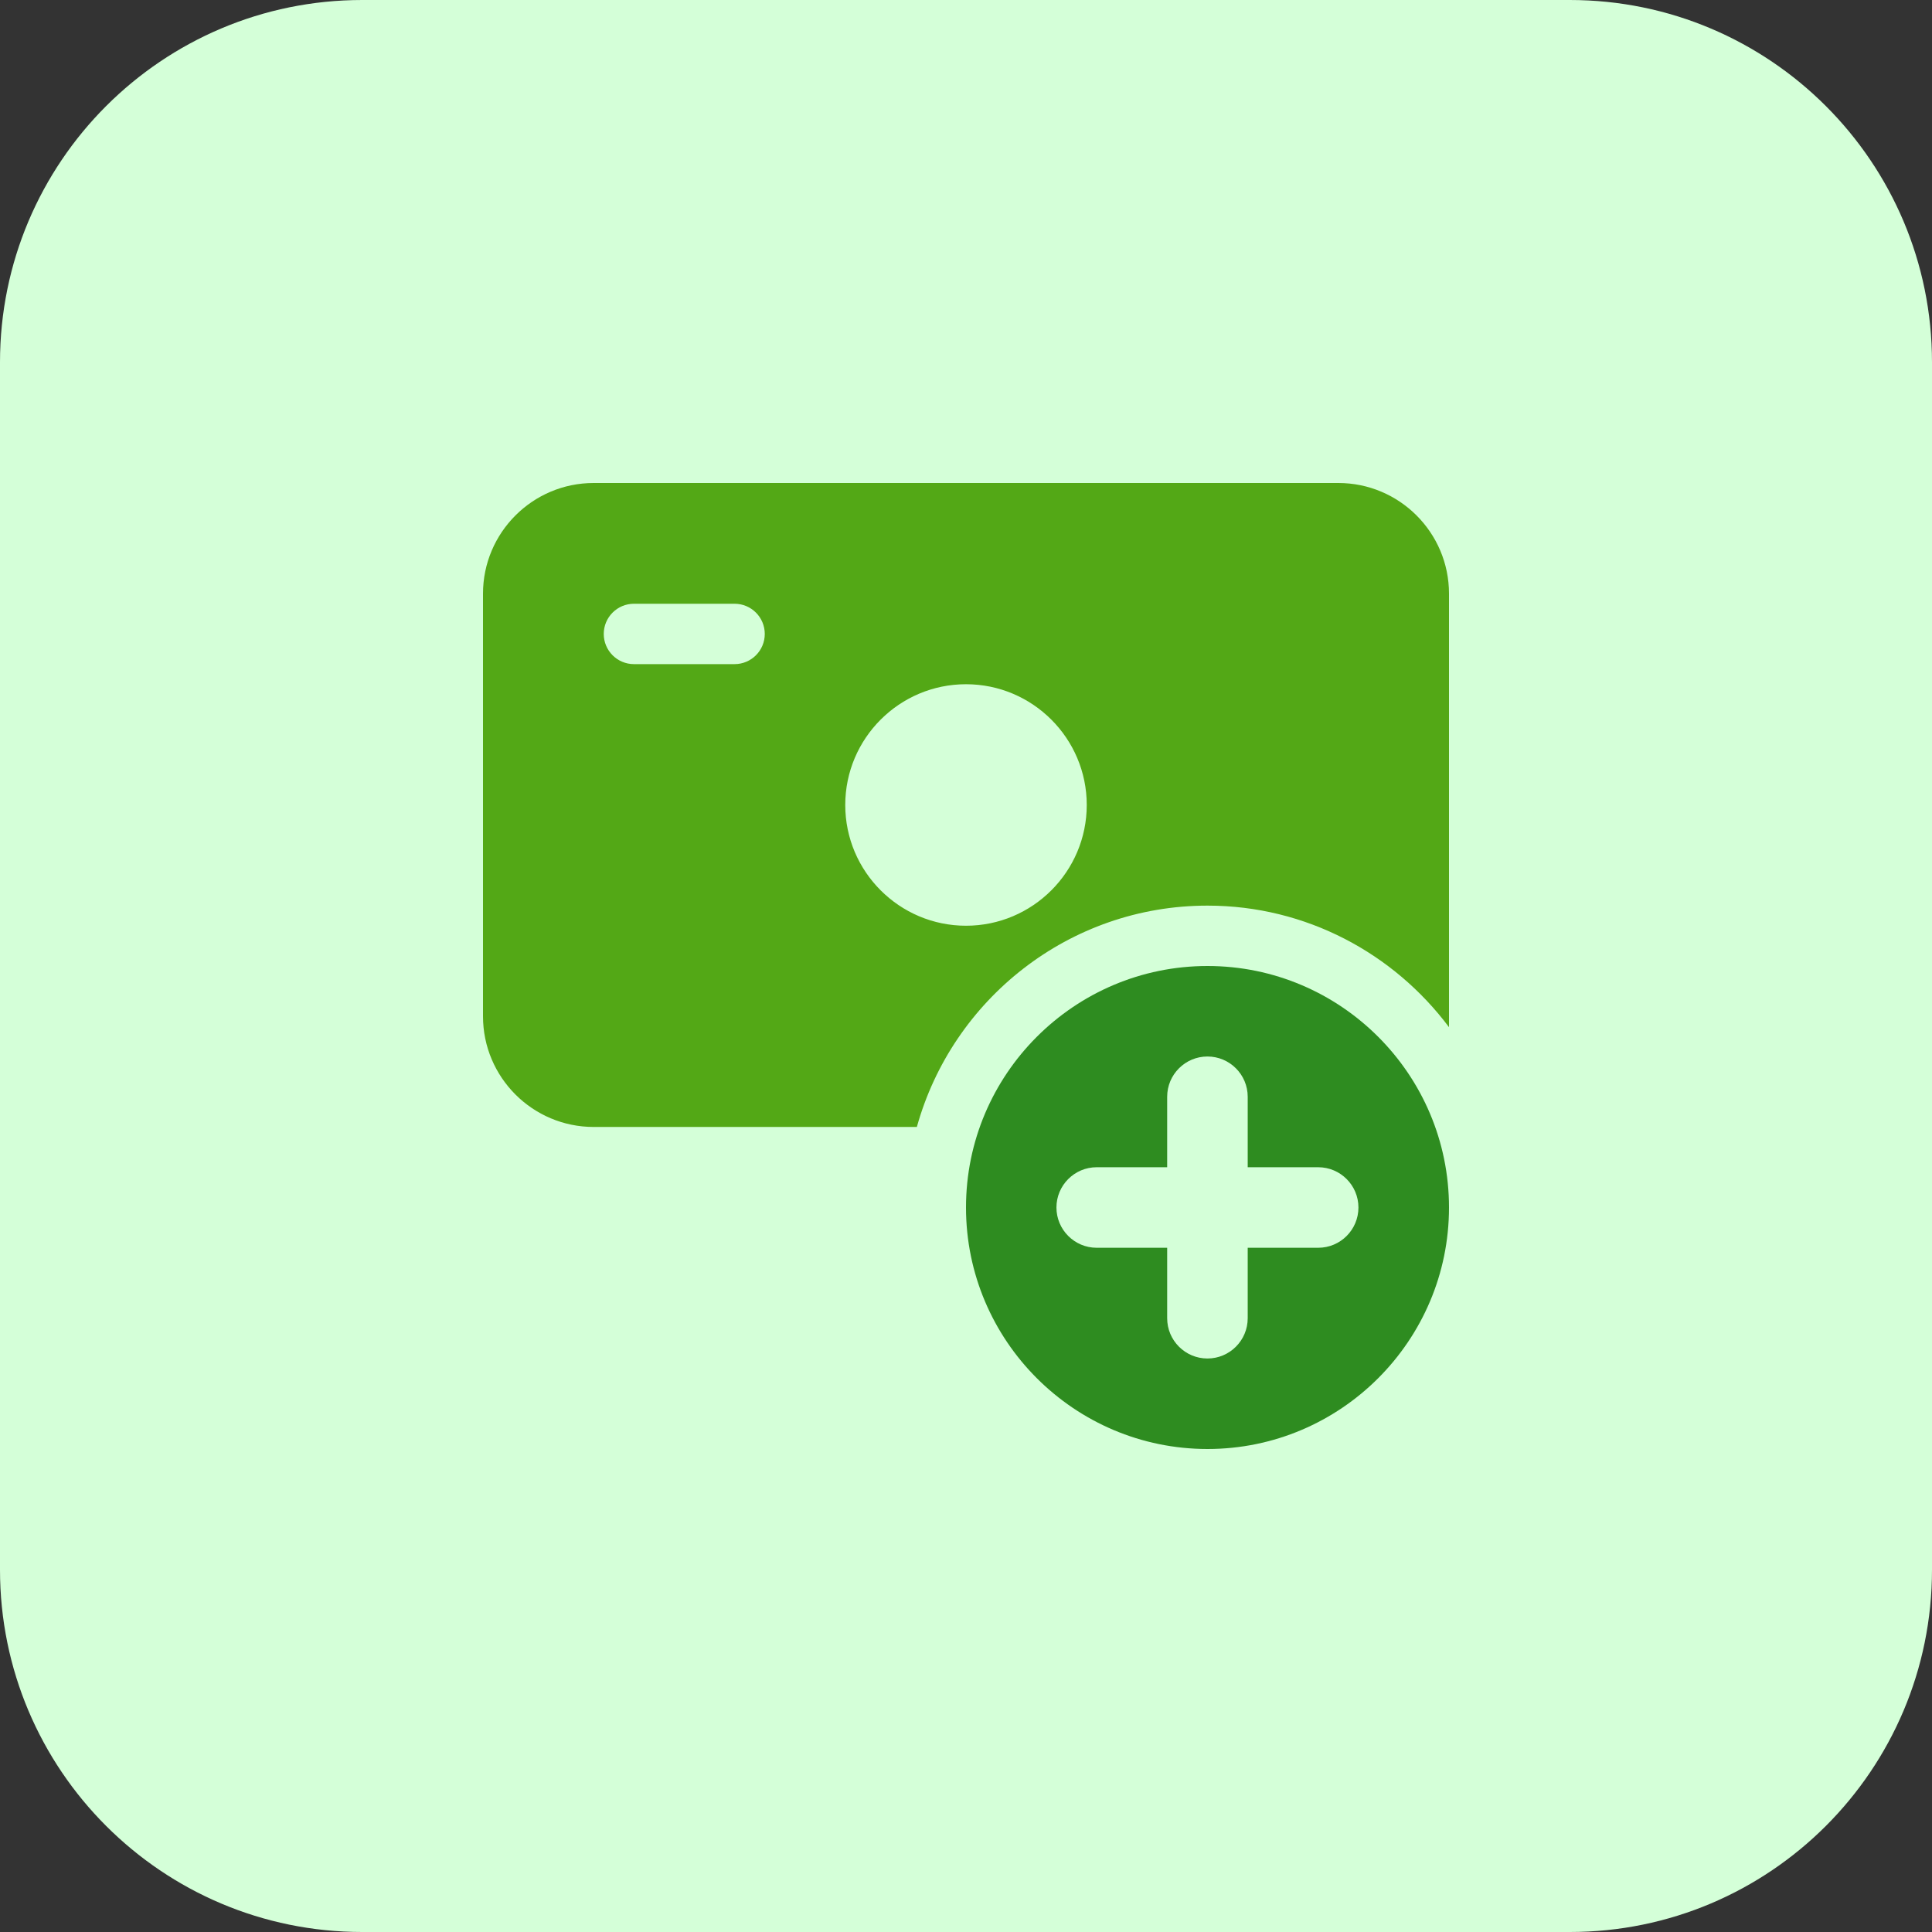 <?xml version="1.0"?>
<svg xmlns="http://www.w3.org/2000/svg" xmlns:xlink="http://www.w3.org/1999/xlink" xmlns:svgjs="http://svgjs.com/svgjs" version="1.1" width="512" height="512" x="0" y="0" viewBox="0 0 32 32" style="enable-background:new 0 0 512 512" xml:space="preserve" class=""><rect x="0" y="0" width="32" height="32" fill="#333333" stroke="none"/><g><g xmlns="http://www.w3.org/2000/svg" id="BG"><path d="m26 32h-20c-3.314 0-6-2.686-6-6v-20c0-3.314 2.686-6 6-6h20c3.314 0 6 2.686 6 6v20c0 3.314-2.686 6-6 6z" fill="#d4ffd8" data-original="#fff9dd" style="" class=""/></g><g xmlns="http://www.w3.org/2000/svg" id="solid"><g><path d="m24 9.833c0-1.011-.822-1.833-1.833-1.833h-12.334c-1.011 0-1.833.822-1.833 1.833v7c0 1.011.822 1.833 1.833 1.833h5.353c.586-2.11 2.519-3.666 4.814-3.666 1.636 0 3.087.794 4 2.013zm-11.833 1.167h-1.667c-.276 0-.5-.224-.5-.5s.224-.5.5-.5h1.667c.276 0 .5.224.5.5s-.224.5-.5.5zm3.833 4.333c-1.103 0-2-.897-2-2s.897-2 2-2 2 .897 2 2-.897 2-2 2z" fill="#53a816" data-original="#ffd200" style="" class=""/></g><g><path d="m20 16c-2.206 0-4 1.794-4 4s1.794 4 4 4 4-1.794 4-4-1.794-4-4-4zm1.833 4.667h-1.167v1.167c0 .368-.299.667-.667.667s-.667-.299-.667-.667v-1.167h-1.167c-.368 0-.667-.299-.667-.667s.299-.667.667-.667h1.167v-1.167c0-.368.299-.667.667-.667s.667.299.667.667v1.167h1.167c.368 0 .667.299.667.667s-.298.667-.667.667z" fill="#2e8c20" data-original="#ffe777" style="" class=""/></g></g></g></svg>
